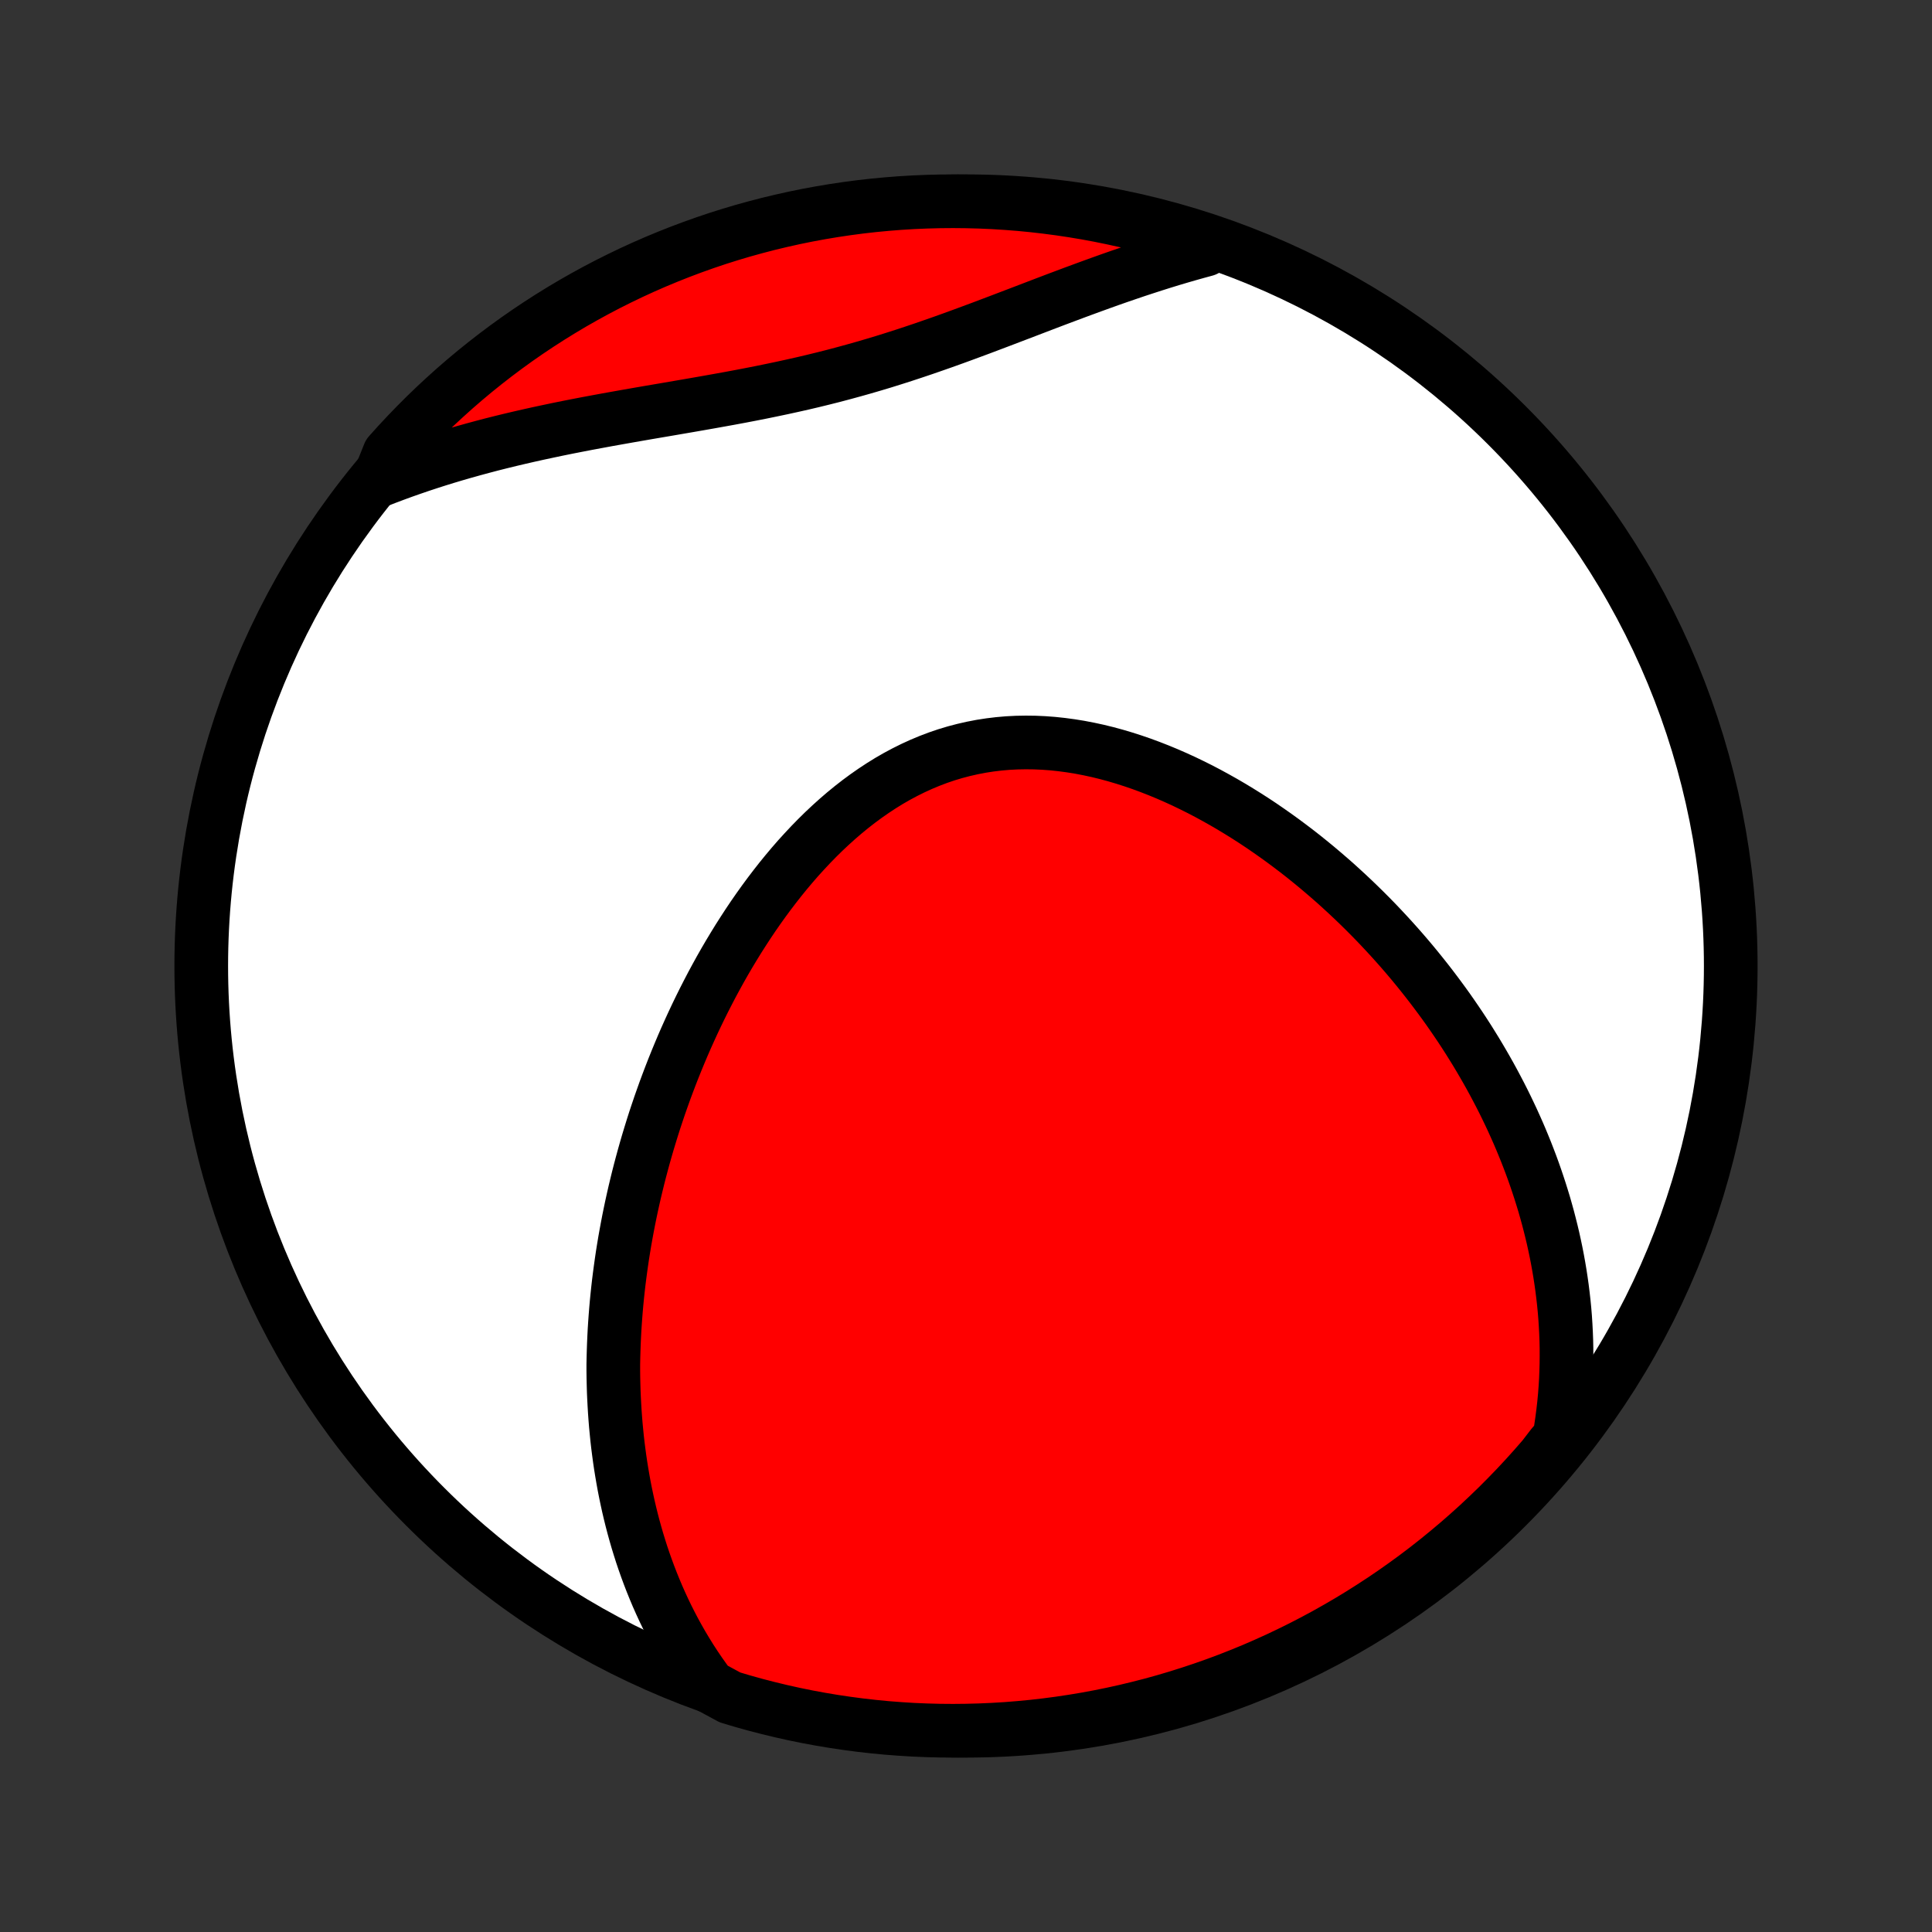 <?xml version="1.0" encoding="utf-8" standalone="no"?>
<!DOCTYPE svg PUBLIC "-//W3C//DTD SVG 1.1//EN"
  "http://www.w3.org/Graphics/SVG/1.1/DTD/svg11.dtd">
<!-- Created with matplotlib (http://matplotlib.org/) -->
<svg height="72pt" version="1.1" viewBox="0 0 72 72" width="72pt" xmlns="http://www.w3.org/2000/svg" xmlns:xlink="http://www.w3.org/1999/xlink">
 <rect x="0" y="0" width="72" height="72" fill="#333333" stroke="none"/>
 <defs>
  <style type="text/css">
*{stroke-linecap:butt;stroke-linejoin:round;}
  </style>
 </defs>
 <g id="figure_1">
  <g id="patch_1">
   <path d="
M0 72
L72 72
L72 0
L0 0
z
" style="fill:none;"/>
  </g>
  <g id="axes_1">
   <g id="PatchCollection_1">
    <defs>
     <path d="
M36 -7.5
C43.558 -7.5 50.808 -10.503 56.153 -15.848
C61.497 -21.192 64.5 -28.442 64.5 -36
C64.5 -43.558 61.497 -50.808 56.153 -56.153
C50.808 -61.497 43.558 -64.5 36 -64.5
C28.442 -64.5 21.192 -61.497 15.848 -56.153
C10.503 -50.808 7.5 -43.558 7.5 -36
C7.5 -28.442 10.503 -21.192 15.848 -15.848
C21.192 -10.503 28.442 -7.5 36 -7.5
z
" id="C0_0_a811fe30f3"/>
     <path d="
M26.451 -9.15
L26.262 -9.407
L26.08 -9.664
L25.905 -9.922
L25.737 -10.181
L25.576 -10.441
L25.421 -10.7
L25.273 -10.96
L25.13 -11.22
L24.994 -11.48
L24.863 -11.74
L24.738 -11.999
L24.618 -12.259
L24.503 -12.519
L24.394 -12.778
L24.289 -13.037
L24.189 -13.296
L24.093 -13.555
L24.002 -13.813
L23.915 -14.07
L23.833 -14.328
L23.754 -14.585
L23.68 -14.841
L23.609 -15.098
L23.542 -15.354
L23.479 -15.609
L23.419 -15.864
L23.363 -16.119
L23.31 -16.373
L23.26 -16.627
L23.214 -16.881
L23.171 -17.134
L23.13 -17.387
L23.093 -17.639
L23.059 -17.892
L23.027 -18.144
L22.998 -18.396
L22.973 -18.648
L22.949 -18.899
L22.929 -19.151
L22.911 -19.402
L22.896 -19.653
L22.883 -19.904
L22.872 -20.155
L22.865 -20.406
L22.859 -20.657
L22.856 -20.909
L22.856 -21.16
L22.861 -21.411
L22.868 -21.663
L22.877 -21.915
L22.888 -22.166
L22.901 -22.419
L22.917 -22.671
L22.935 -22.924
L22.955 -23.177
L22.977 -23.43
L23.002 -23.684
L23.029 -23.939
L23.058 -24.194
L23.09 -24.449
L23.124 -24.705
L23.16 -24.962
L23.198 -25.219
L23.239 -25.476
L23.282 -25.735
L23.328 -25.994
L23.376 -26.254
L23.426 -26.514
L23.479 -26.776
L23.534 -27.038
L23.592 -27.301
L23.652 -27.565
L23.715 -27.829
L23.78 -28.095
L23.848 -28.361
L23.919 -28.629
L23.992 -28.897
L24.068 -29.166
L24.147 -29.437
L24.229 -29.708
L24.313 -29.98
L24.4 -30.253
L24.491 -30.527
L24.584 -30.802
L24.681 -31.078
L24.78 -31.355
L24.883 -31.632
L24.989 -31.911
L25.098 -32.19
L25.211 -32.471
L25.327 -32.752
L25.446 -33.034
L25.569 -33.316
L25.696 -33.599
L25.826 -33.883
L25.96 -34.167
L26.098 -34.452
L26.239 -34.736
L26.385 -35.021
L26.534 -35.307
L26.688 -35.592
L26.845 -35.877
L27.007 -36.162
L27.173 -36.446
L27.344 -36.73
L27.518 -37.013
L27.698 -37.295
L27.881 -37.576
L28.069 -37.856
L28.262 -38.134
L28.46 -38.411
L28.662 -38.685
L28.869 -38.957
L29.08 -39.226
L29.297 -39.493
L29.518 -39.756
L29.744 -40.016
L29.976 -40.271
L30.212 -40.523
L30.453 -40.77
L30.699 -41.012
L30.95 -41.248
L31.206 -41.479
L31.466 -41.703
L31.732 -41.921
L32.003 -42.132
L32.278 -42.335
L32.558 -42.53
L32.842 -42.717
L33.131 -42.896
L33.425 -43.065
L33.722 -43.224
L34.024 -43.374
L34.33 -43.514
L34.639 -43.643
L34.952 -43.762
L35.269 -43.87
L35.588 -43.966
L35.911 -44.051
L36.236 -44.125
L36.563 -44.188
L36.893 -44.239
L37.224 -44.279
L37.557 -44.308
L37.891 -44.325
L38.226 -44.331
L38.562 -44.327
L38.898 -44.312
L39.234 -44.287
L39.57 -44.251
L39.905 -44.206
L40.24 -44.152
L40.573 -44.088
L40.906 -44.016
L41.237 -43.935
L41.566 -43.846
L41.893 -43.749
L42.218 -43.645
L42.541 -43.534
L42.861 -43.416
L43.178 -43.292
L43.493 -43.162
L43.804 -43.026
L44.113 -42.885
L44.418 -42.738
L44.721 -42.587
L45.019 -42.431
L45.314 -42.27
L45.606 -42.106
L45.894 -41.938
L46.178 -41.766
L46.459 -41.591
L46.736 -41.413
L47.009 -41.232
L47.278 -41.047
L47.543 -40.861
L47.805 -40.672
L48.063 -40.48
L48.317 -40.287
L48.567 -40.092
L48.813 -39.894
L49.056 -39.695
L49.294 -39.494
L49.529 -39.292
L49.761 -39.089
L49.988 -38.883
L50.212 -38.677
L50.432 -38.47
L50.649 -38.261
L50.862 -38.052
L51.072 -37.841
L51.278 -37.63
L51.48 -37.418
L51.679 -37.205
L51.875 -36.991
L52.068 -36.776
L52.257 -36.561
L52.443 -36.345
L52.626 -36.128
L52.805 -35.911
L52.981 -35.693
L53.155 -35.474
L53.325 -35.255
L53.492 -35.035
L53.656 -34.815
L53.818 -34.594
L53.976 -34.373
L54.131 -34.151
L54.284 -33.928
L54.434 -33.705
L54.581 -33.481
L54.725 -33.257
L54.866 -33.031
L55.005 -32.806
L55.141 -32.579
L55.274 -32.352
L55.405 -32.124
L55.533 -31.896
L55.658 -31.667
L55.781 -31.436
L55.901 -31.206
L56.019 -30.974
L56.134 -30.741
L56.246 -30.508
L56.356 -30.274
L56.463 -30.038
L56.568 -29.802
L56.67 -29.565
L56.769 -29.326
L56.866 -29.087
L56.96 -28.846
L57.052 -28.604
L57.141 -28.361
L57.227 -28.117
L57.31 -27.872
L57.391 -27.625
L57.469 -27.376
L57.545 -27.127
L57.617 -26.875
L57.687 -26.622
L57.753 -26.368
L57.817 -26.112
L57.878 -25.855
L57.935 -25.596
L57.99 -25.334
L58.041 -25.072
L58.089 -24.807
L58.134 -24.54
L58.175 -24.272
L58.213 -24.002
L58.247 -23.729
L58.278 -23.454
L58.305 -23.178
L58.328 -22.899
L58.346 -22.618
L58.361 -22.334
L58.372 -22.049
L58.378 -21.761
L58.379 -21.47
L58.376 -21.177
L58.368 -20.882
L58.356 -20.584
L58.338 -20.284
L58.315 -19.982
L58.286 -19.676
L58.251 -19.368
L58.211 -19.058
L58.165 -18.744
L58.112 -18.428
L57.84 -18.11
L57.517 -17.69
L57.188 -17.312
L56.852 -16.939
L56.51 -16.572
L56.161 -16.211
L55.807 -15.856
L55.446 -15.508
L55.08 -15.165
L54.707 -14.829
L54.329 -14.499
L53.945 -14.176
L53.556 -13.859
L53.162 -13.549
L52.762 -13.246
L52.357 -12.95
L51.947 -12.661
L51.533 -12.379
L51.113 -12.105
L50.689 -11.837
L50.261 -11.577
L49.828 -11.325
L49.391 -11.079
L48.95 -10.842
L48.505 -10.612
L48.056 -10.39
L47.603 -10.175
L47.147 -9.969
L46.688 -9.77
L46.225 -9.58
L45.759 -9.397
L45.291 -9.223
L44.819 -9.057
L44.344 -8.899
L43.868 -8.749
L43.388 -8.607
L42.907 -8.474
L42.423 -8.35
L41.938 -8.233
L41.45 -8.125
L40.961 -8.026
L40.471 -7.935
L39.979 -7.853
L39.486 -7.779
L38.992 -7.714
L38.496 -7.657
L38.001 -7.61
L37.504 -7.57
L37.007 -7.54
L36.51 -7.518
L36.013 -7.505
L35.515 -7.5
L35.018 -7.504
L34.521 -7.517
L34.024 -7.538
L33.529 -7.569
L33.033 -7.607
L32.539 -7.655
L32.046 -7.711
L31.554 -7.776
L31.063 -7.849
L30.574 -7.931
L30.087 -8.021
L29.601 -8.12
L29.117 -8.228
L28.636 -8.344
L28.156 -8.468
L27.679 -8.601
L27.205 -8.742
z
" id="C0_1_cf1a6d8b49"/>
     <path d="
M14.102 -54.083
L14.408 -54.202
L14.716 -54.318
L15.028 -54.432
L15.344 -54.543
L15.662 -54.652
L15.983 -54.758
L16.307 -54.862
L16.634 -54.963
L16.965 -55.062
L17.298 -55.158
L17.634 -55.252
L17.974 -55.344
L18.316 -55.434
L18.661 -55.521
L19.009 -55.606
L19.36 -55.689
L19.714 -55.77
L20.07 -55.849
L20.43 -55.926
L20.791 -56.002
L21.155 -56.076
L21.522 -56.148
L21.89 -56.219
L22.261 -56.288
L22.634 -56.357
L23.009 -56.424
L23.386 -56.491
L23.764 -56.557
L24.144 -56.623
L24.525 -56.688
L24.907 -56.753
L25.29 -56.819
L25.674 -56.885
L26.059 -56.952
L26.445 -57.02
L26.831 -57.089
L27.217 -57.159
L27.603 -57.231
L27.989 -57.305
L28.374 -57.381
L28.759 -57.46
L29.144 -57.541
L29.528 -57.625
L29.911 -57.711
L30.293 -57.801
L30.673 -57.894
L31.053 -57.99
L31.431 -58.09
L31.808 -58.193
L32.184 -58.299
L32.557 -58.408
L32.93 -58.52
L33.301 -58.636
L33.67 -58.754
L34.037 -58.875
L34.403 -58.998
L34.767 -59.124
L35.13 -59.251
L35.49 -59.38
L35.85 -59.511
L36.207 -59.643
L36.563 -59.775
L36.917 -59.909
L37.269 -60.042
L37.62 -60.176
L37.969 -60.309
L38.317 -60.442
L38.662 -60.574
L39.007 -60.706
L39.349 -60.836
L39.69 -60.964
L40.029 -61.091
L40.367 -61.216
L40.703 -61.339
L41.037 -61.46
L41.37 -61.579
L41.701 -61.695
L42.031 -61.808
L42.358 -61.919
L42.685 -62.026
L43.009 -62.131
L43.332 -62.233
L43.654 -62.332
L43.974 -62.427
L44.292 -62.519
L44.609 -62.608
L44.925 -62.694
L44.824 -62.776
L44.35 -63.1
L43.873 -63.249
L43.394 -63.391
L42.912 -63.524
L42.428 -63.649
L41.943 -63.766
L41.456 -63.873
L40.966 -63.973
L40.476 -64.064
L39.984 -64.146
L39.491 -64.22
L38.997 -64.285
L38.502 -64.342
L38.006 -64.39
L37.509 -64.429
L37.012 -64.46
L36.515 -64.482
L36.018 -64.495
L35.52 -64.5
L35.023 -64.496
L34.526 -64.483
L34.03 -64.462
L33.534 -64.432
L33.039 -64.393
L32.544 -64.346
L32.051 -64.29
L31.559 -64.225
L31.069 -64.152
L30.579 -64.07
L30.092 -63.98
L29.606 -63.881
L29.122 -63.773
L28.641 -63.658
L28.161 -63.533
L27.684 -63.401
L27.21 -63.26
L26.738 -63.111
L26.269 -62.953
L25.803 -62.787
L25.34 -62.613
L24.881 -62.431
L24.424 -62.241
L23.971 -62.043
L23.522 -61.837
L23.077 -61.623
L22.636 -61.402
L22.198 -61.172
L21.765 -60.935
L21.337 -60.691
L20.912 -60.438
L20.493 -60.179
L20.078 -59.912
L19.668 -59.638
L19.262 -59.356
L18.862 -59.067
L18.468 -58.772
L18.078 -58.469
L17.694 -58.16
L17.316 -57.844
L16.943 -57.521
L16.576 -57.191
L16.215 -56.856
L15.86 -56.514
L15.511 -56.165
L15.168 -55.81
L14.832 -55.45
L14.502 -55.083
z
" id="C0_2_1a770b85bd"/>
    </defs>
    <g clip-path="url(#p1bffca34e9)">
     <use style="fill:#ffffff;stroke:#000000;stroke-width:2.0;" x="0.0" xlink:href="#C0_0_a811fe30f3" y="72.0"/>
    </g>
    <g clip-path="url(#p1bffca34e9)">
     <use style="fill:#ff0000;stroke:#000000;stroke-width:2.0;" x="0.0" xlink:href="#C0_1_cf1a6d8b49" y="72.0"/>
    </g>
    <g clip-path="url(#p1bffca34e9)">
     <use style="fill:#ff0000;stroke:#000000;stroke-width:2.0;" x="0.0" xlink:href="#C0_2_1a770b85bd" y="72.0"/>
    </g>
   </g>
  </g>
 </g>
 <defs>
  <clipPath id="p1bffca34e9">
   <rect height="72.0" width="72.0" x="0.0" y="0.0"/>
  </clipPath>
 </defs>
</svg>
